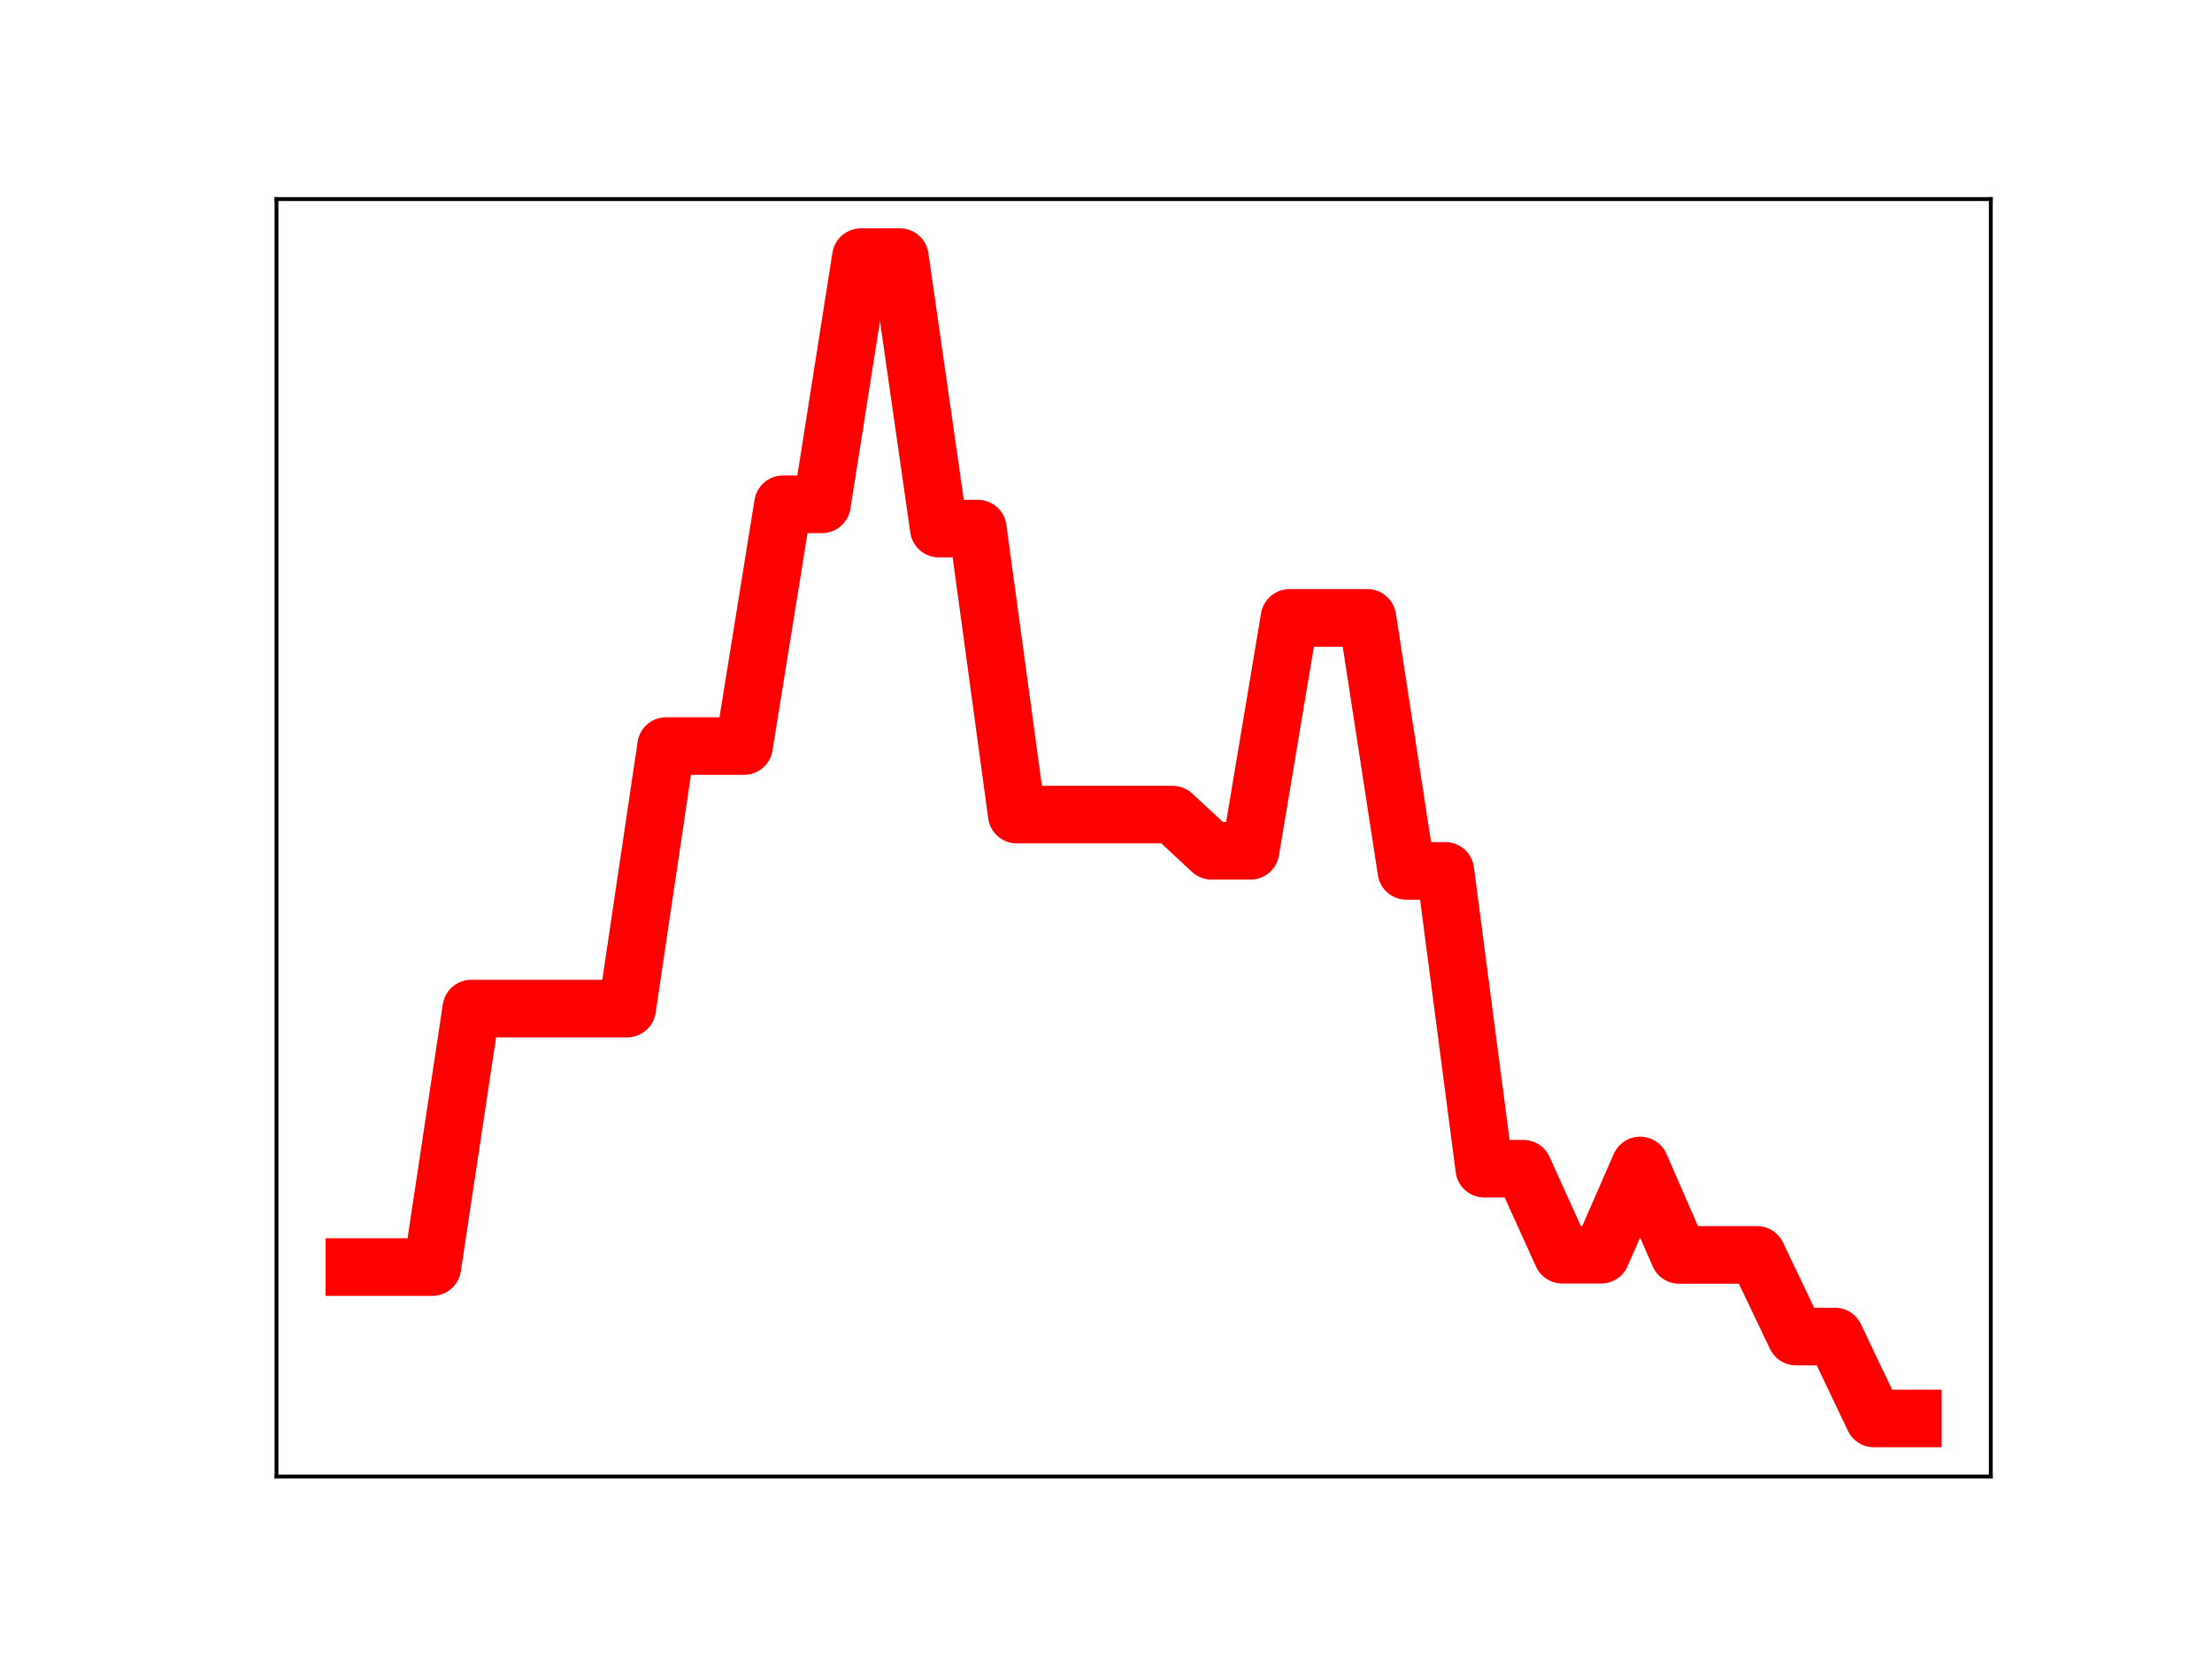 <?xml version="1.0" encoding="utf-8" standalone="no"?>
<!DOCTYPE svg PUBLIC "-//W3C//DTD SVG 1.1//EN"
  "http://www.w3.org/Graphics/SVG/1.1/DTD/svg11.dtd">
<!-- Created with matplotlib (https://matplotlib.org/) -->
<svg height="345.6pt" version="1.1" viewBox="0 0 460.8 345.6" width="460.8pt" xmlns="http://www.w3.org/2000/svg" xmlns:xlink="http://www.w3.org/1999/xlink">
 <defs>
  <style type="text/css">
*{stroke-linecap:butt;stroke-linejoin:round;}
  </style>
 </defs>
 <g id="figure_1">
  <g id="patch_1">
   <path d="M 0 345.6 
L 460.8 345.6 
L 460.8 0 
L 0 0 
z
" style="fill:#ffffff;"/>
  </g>
  <g id="axes_1">
   <g id="patch_2">
    <path d="M 57.6 307.584 
L 414.72 307.584 
L 414.72 41.472 
L 57.6 41.472 
z
" style="fill:#ffffff;"/>
   </g>
   <g id="line2d_1">
    <path clip-path="url(#p8bd6e9d137)" d="M 73.833 263.953 
L 81.949 263.953 
L 90.065 263.953 
L 98.182 210.103 
L 106.298 210.103 
L 114.415 210.103 
L 122.531 210.103 
L 130.647 210.103 
L 138.764 155.418 
L 146.88 155.418 
L 154.996 155.418 
L 163.113 105.054 
L 171.229 105.054 
L 179.345 53.568 
L 187.462 53.568 
L 195.578 110.116 
L 203.695 110.116 
L 211.811 169.699 
L 219.927 169.699 
L 228.044 169.699 
L 236.16 169.699 
L 244.276 169.699 
L 252.393 177.232 
L 260.509 177.232 
L 268.625 128.721 
L 276.742 128.721 
L 284.858 128.721 
L 292.975 181.424 
L 301.091 181.424 
L 309.207 243.461 
L 317.324 243.461 
L 325.44 261.378 
L 333.556 261.378 
L 341.673 242.789 
L 349.789 261.423 
L 357.905 261.423 
L 366.022 261.423 
L 374.138 278.425 
L 382.255 278.425 
L 390.371 295.488 
L 398.487 295.488 
" style="fill:none;stroke:#ff0000;stroke-linecap:square;stroke-width:12;"/>
    <defs>
     <path d="M 0 3 
C 0.796 3 1.559 2.684 2.121 2.121 
C 2.684 1.559 3 0.796 3 0 
C 3 -0.796 2.684 -1.559 2.121 -2.121 
C 1.559 -2.684 0.796 -3 0 -3 
C -0.796 -3 -1.559 -2.684 -2.121 -2.121 
C -2.684 -1.559 -3 -0.796 -3 0 
C -3 0.796 -2.684 1.559 -2.121 2.121 
C -1.559 2.684 -0.796 3 0 3 
z
" id="m045026e066" style="stroke:#ff0000;"/>
    </defs>
    <g clip-path="url(#p8bd6e9d137)">
     <use style="fill:#ff0000;stroke:#ff0000;" x="73.833" xlink:href="#m045026e066" y="263.953"/>
     <use style="fill:#ff0000;stroke:#ff0000;" x="81.949" xlink:href="#m045026e066" y="263.953"/>
     <use style="fill:#ff0000;stroke:#ff0000;" x="90.065" xlink:href="#m045026e066" y="263.953"/>
     <use style="fill:#ff0000;stroke:#ff0000;" x="98.182" xlink:href="#m045026e066" y="210.103"/>
     <use style="fill:#ff0000;stroke:#ff0000;" x="106.298" xlink:href="#m045026e066" y="210.103"/>
     <use style="fill:#ff0000;stroke:#ff0000;" x="114.415" xlink:href="#m045026e066" y="210.103"/>
     <use style="fill:#ff0000;stroke:#ff0000;" x="122.531" xlink:href="#m045026e066" y="210.103"/>
     <use style="fill:#ff0000;stroke:#ff0000;" x="130.647" xlink:href="#m045026e066" y="210.103"/>
     <use style="fill:#ff0000;stroke:#ff0000;" x="138.764" xlink:href="#m045026e066" y="155.418"/>
     <use style="fill:#ff0000;stroke:#ff0000;" x="146.88" xlink:href="#m045026e066" y="155.418"/>
     <use style="fill:#ff0000;stroke:#ff0000;" x="154.996" xlink:href="#m045026e066" y="155.418"/>
     <use style="fill:#ff0000;stroke:#ff0000;" x="163.113" xlink:href="#m045026e066" y="105.054"/>
     <use style="fill:#ff0000;stroke:#ff0000;" x="171.229" xlink:href="#m045026e066" y="105.054"/>
     <use style="fill:#ff0000;stroke:#ff0000;" x="179.345" xlink:href="#m045026e066" y="53.568"/>
     <use style="fill:#ff0000;stroke:#ff0000;" x="187.462" xlink:href="#m045026e066" y="53.568"/>
     <use style="fill:#ff0000;stroke:#ff0000;" x="195.578" xlink:href="#m045026e066" y="110.116"/>
     <use style="fill:#ff0000;stroke:#ff0000;" x="203.695" xlink:href="#m045026e066" y="110.116"/>
     <use style="fill:#ff0000;stroke:#ff0000;" x="211.811" xlink:href="#m045026e066" y="169.699"/>
     <use style="fill:#ff0000;stroke:#ff0000;" x="219.927" xlink:href="#m045026e066" y="169.699"/>
     <use style="fill:#ff0000;stroke:#ff0000;" x="228.044" xlink:href="#m045026e066" y="169.699"/>
     <use style="fill:#ff0000;stroke:#ff0000;" x="236.16" xlink:href="#m045026e066" y="169.699"/>
     <use style="fill:#ff0000;stroke:#ff0000;" x="244.276" xlink:href="#m045026e066" y="169.699"/>
     <use style="fill:#ff0000;stroke:#ff0000;" x="252.393" xlink:href="#m045026e066" y="177.232"/>
     <use style="fill:#ff0000;stroke:#ff0000;" x="260.509" xlink:href="#m045026e066" y="177.232"/>
     <use style="fill:#ff0000;stroke:#ff0000;" x="268.625" xlink:href="#m045026e066" y="128.721"/>
     <use style="fill:#ff0000;stroke:#ff0000;" x="276.742" xlink:href="#m045026e066" y="128.721"/>
     <use style="fill:#ff0000;stroke:#ff0000;" x="284.858" xlink:href="#m045026e066" y="128.721"/>
     <use style="fill:#ff0000;stroke:#ff0000;" x="292.975" xlink:href="#m045026e066" y="181.424"/>
     <use style="fill:#ff0000;stroke:#ff0000;" x="301.091" xlink:href="#m045026e066" y="181.424"/>
     <use style="fill:#ff0000;stroke:#ff0000;" x="309.207" xlink:href="#m045026e066" y="243.461"/>
     <use style="fill:#ff0000;stroke:#ff0000;" x="317.324" xlink:href="#m045026e066" y="243.461"/>
     <use style="fill:#ff0000;stroke:#ff0000;" x="325.44" xlink:href="#m045026e066" y="261.378"/>
     <use style="fill:#ff0000;stroke:#ff0000;" x="333.556" xlink:href="#m045026e066" y="261.378"/>
     <use style="fill:#ff0000;stroke:#ff0000;" x="341.673" xlink:href="#m045026e066" y="242.789"/>
     <use style="fill:#ff0000;stroke:#ff0000;" x="349.789" xlink:href="#m045026e066" y="261.423"/>
     <use style="fill:#ff0000;stroke:#ff0000;" x="357.905" xlink:href="#m045026e066" y="261.423"/>
     <use style="fill:#ff0000;stroke:#ff0000;" x="366.022" xlink:href="#m045026e066" y="261.423"/>
     <use style="fill:#ff0000;stroke:#ff0000;" x="374.138" xlink:href="#m045026e066" y="278.425"/>
     <use style="fill:#ff0000;stroke:#ff0000;" x="382.255" xlink:href="#m045026e066" y="278.425"/>
     <use style="fill:#ff0000;stroke:#ff0000;" x="390.371" xlink:href="#m045026e066" y="295.488"/>
     <use style="fill:#ff0000;stroke:#ff0000;" x="398.487" xlink:href="#m045026e066" y="295.488"/>
    </g>
   </g>
   <g id="patch_3">
    <path d="M 57.6 307.584 
L 57.6 41.472 
" style="fill:none;stroke:#000000;stroke-linecap:square;stroke-linejoin:miter;stroke-width:0.8;"/>
   </g>
   <g id="patch_4">
    <path d="M 414.72 307.584 
L 414.72 41.472 
" style="fill:none;stroke:#000000;stroke-linecap:square;stroke-linejoin:miter;stroke-width:0.8;"/>
   </g>
   <g id="patch_5">
    <path d="M 57.6 307.584 
L 414.72 307.584 
" style="fill:none;stroke:#000000;stroke-linecap:square;stroke-linejoin:miter;stroke-width:0.8;"/>
   </g>
   <g id="patch_6">
    <path d="M 57.6 41.472 
L 414.72 41.472 
" style="fill:none;stroke:#000000;stroke-linecap:square;stroke-linejoin:miter;stroke-width:0.8;"/>
   </g>
  </g>
 </g>
 <defs>
  <clipPath id="p8bd6e9d137">
   <rect height="266.112" width="357.12" x="57.6" y="41.472"/>
  </clipPath>
 </defs>
</svg>
